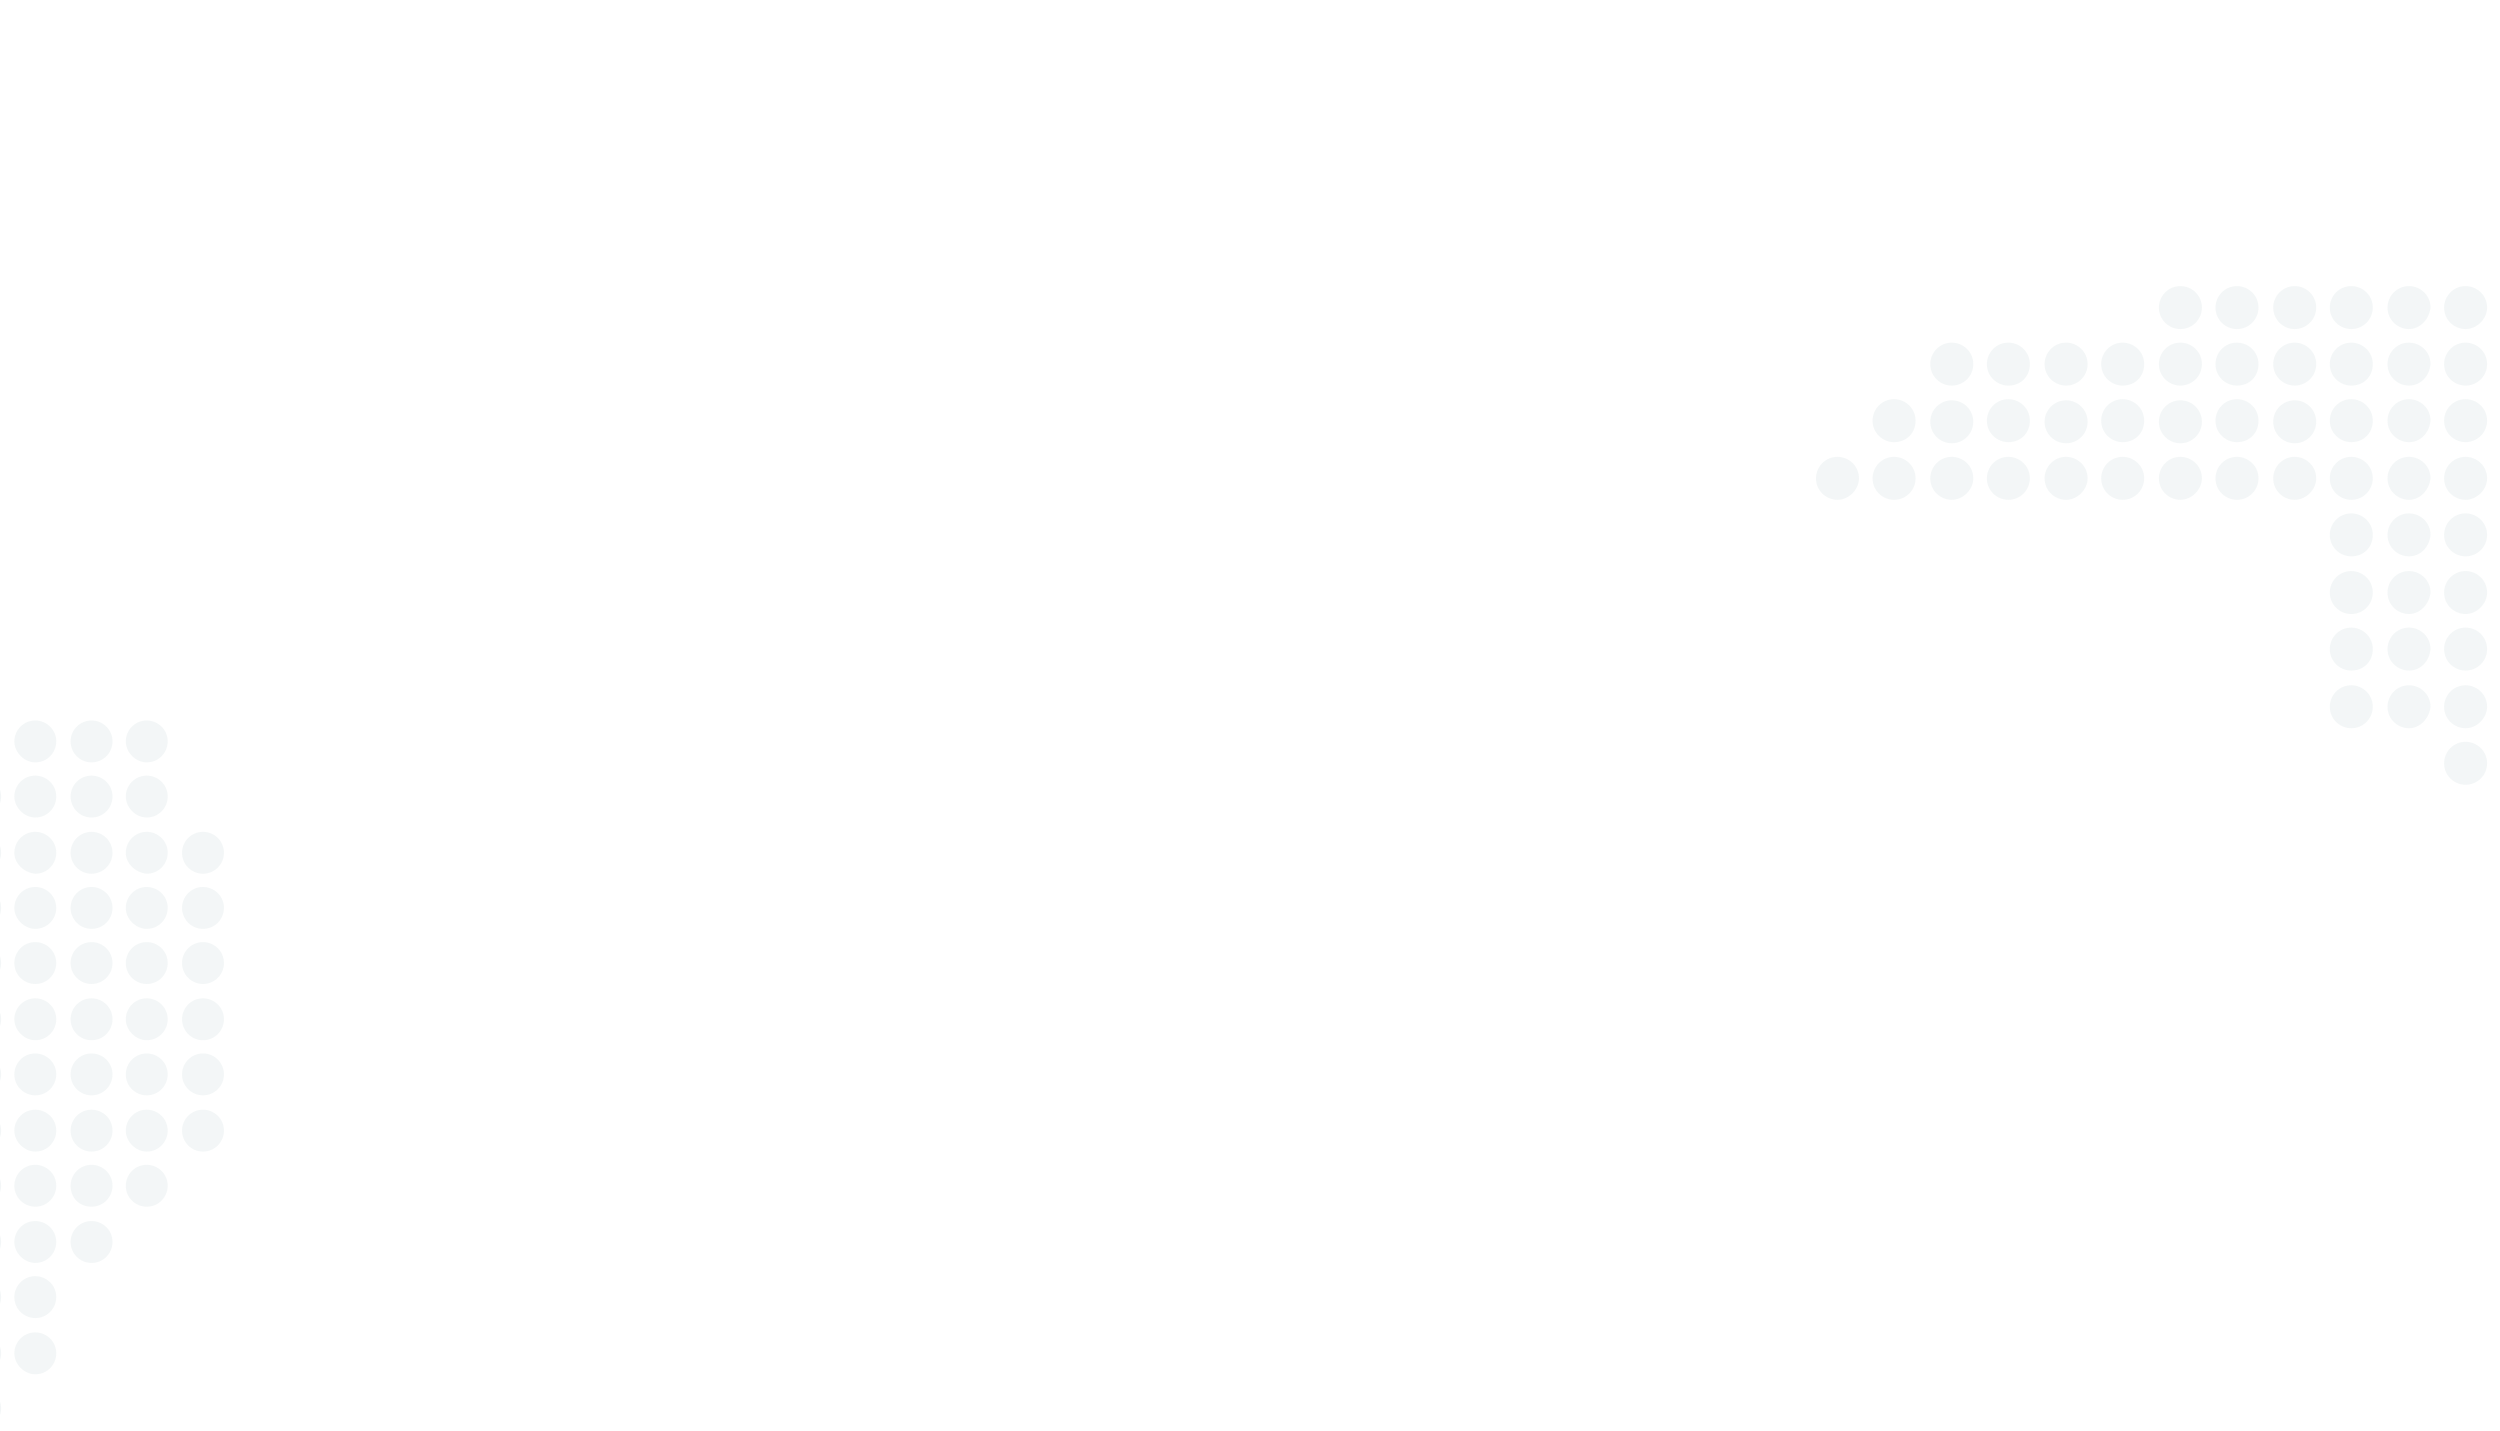 <svg width="1440" height="824" viewBox="0 0 1440 824" fill="none" xmlns="http://www.w3.org/2000/svg">
<g opacity="0.05">
<path d="M1420.18 189.543C1413.67 189.543 1407.8 184.333 1407.8 177.168C1407.8 170.654 1413.01 164.792 1420.18 164.792C1426.7 164.792 1432.57 170.003 1432.57 177.168C1432.57 183.681 1426.7 189.543 1420.18 189.543Z" fill="#064750"/>
<path d="M1420.18 222.11C1413.67 222.11 1407.8 216.899 1407.8 209.735C1407.8 203.221 1413.01 197.359 1420.18 197.359C1426.7 197.359 1432.57 202.57 1432.57 209.735C1432.57 216.899 1426.7 222.11 1420.18 222.11Z" fill="#064750"/>
<path d="M1420.18 254.678C1413.67 254.678 1407.8 249.467 1407.8 242.302C1407.8 235.789 1413.01 229.927 1420.18 229.927C1426.7 229.927 1432.57 235.138 1432.57 242.302C1432.57 249.467 1426.7 254.678 1420.18 254.678Z" fill="#064750"/>
<path d="M1420.18 287.896C1413.67 287.896 1407.8 282.686 1407.8 275.521C1407.8 269.007 1413.01 263.145 1420.18 263.145C1426.7 263.145 1432.57 268.356 1432.57 275.521C1432.57 282.034 1426.7 287.896 1420.18 287.896Z" fill="#064750"/>
<path d="M1420.18 320.464C1413.67 320.464 1407.8 315.253 1407.8 308.089C1407.8 301.575 1413.01 295.713 1420.18 295.713C1426.7 295.713 1432.57 300.924 1432.57 308.089C1432.57 315.253 1426.7 320.464 1420.18 320.464Z" fill="#064750"/>
<path d="M1420.18 353.683C1413.67 353.683 1407.8 348.472 1407.8 341.307C1407.8 334.794 1413.01 328.931 1420.18 328.931C1426.7 328.931 1432.57 334.142 1432.57 341.307C1432.57 347.821 1426.7 353.683 1420.18 353.683Z" fill="#064750"/>
<path d="M1420.18 386.251C1413.67 386.251 1407.8 381.04 1407.8 373.875C1407.8 367.362 1413.01 361.499 1420.18 361.499C1426.7 361.499 1432.57 366.71 1432.57 373.875C1432.57 381.04 1426.7 386.251 1420.18 386.251Z" fill="#064750"/>
<path d="M1420.18 419.469C1413.67 419.469 1407.8 414.258 1407.8 407.093C1407.8 400.58 1413.01 394.718 1420.18 394.718C1426.7 394.718 1432.57 399.929 1432.57 407.093C1432.57 413.607 1426.7 419.469 1420.18 419.469Z" fill="#064750"/>
<path d="M1420.18 452.036C1413.67 452.036 1407.8 446.825 1407.8 439.66C1407.8 433.147 1413.01 427.284 1420.18 427.284C1426.7 427.284 1432.57 432.495 1432.57 439.66C1432.57 446.825 1426.7 452.036 1420.18 452.036Z" fill="#064750"/>
<path d="M1387.59 189.543C1381.07 189.543 1375.21 184.333 1375.21 177.168C1375.21 170.654 1380.42 164.792 1387.59 164.792C1394.11 164.792 1399.98 170.003 1399.98 177.168C1399.32 183.681 1394.11 189.543 1387.59 189.543Z" fill="#064750"/>
<path d="M1387.59 222.11C1381.07 222.11 1375.21 216.899 1375.21 209.735C1375.21 203.221 1380.42 197.359 1387.59 197.359C1394.11 197.359 1399.98 202.57 1399.98 209.735C1399.32 216.899 1394.11 222.11 1387.59 222.11Z" fill="#064750"/>
<path d="M1387.59 254.678C1381.07 254.678 1375.21 249.467 1375.21 242.302C1375.21 235.789 1380.42 229.927 1387.59 229.927C1394.11 229.927 1399.98 235.138 1399.98 242.302C1399.32 249.467 1394.11 254.678 1387.59 254.678Z" fill="#064750"/>
<path d="M1387.59 287.896C1381.07 287.896 1375.21 282.686 1375.21 275.521C1375.21 269.007 1380.42 263.145 1387.59 263.145C1394.11 263.145 1399.98 268.356 1399.98 275.521C1399.32 282.034 1394.11 287.896 1387.59 287.896Z" fill="#064750"/>
<path d="M1387.59 320.464C1381.07 320.464 1375.21 315.253 1375.21 308.089C1375.21 301.575 1380.42 295.713 1387.59 295.713C1394.11 295.713 1399.98 300.924 1399.98 308.089C1399.32 315.253 1394.11 320.464 1387.59 320.464Z" fill="#064750"/>
<path d="M1387.59 353.683C1381.07 353.683 1375.21 348.472 1375.21 341.307C1375.21 334.794 1380.42 328.931 1387.59 328.931C1394.11 328.931 1399.98 334.142 1399.98 341.307C1399.32 347.821 1394.11 353.683 1387.59 353.683Z" fill="#064750"/>
<path d="M1387.59 386.251C1381.07 386.251 1375.21 381.04 1375.21 373.875C1375.21 367.362 1380.42 361.499 1387.59 361.499C1394.11 361.499 1399.98 366.71 1399.98 373.875C1399.32 381.04 1394.11 386.251 1387.59 386.251Z" fill="#064750"/>
<path d="M1387.59 419.469C1381.07 419.469 1375.21 414.258 1375.21 407.093C1375.21 400.58 1380.42 394.718 1387.59 394.718C1394.11 394.718 1399.98 399.929 1399.98 407.093C1399.32 413.607 1394.11 419.469 1387.59 419.469Z" fill="#064750"/>
<path d="M1354.34 189.543C1347.83 189.543 1341.96 184.333 1341.96 177.168C1341.96 170.654 1347.17 164.792 1354.34 164.792C1360.86 164.792 1366.73 170.003 1366.73 177.168C1366.73 183.681 1361.52 189.543 1354.34 189.543Z" fill="#064750"/>
<path d="M1354.34 222.11C1347.83 222.11 1341.96 216.899 1341.96 209.735C1341.96 203.221 1347.17 197.359 1354.34 197.359C1360.86 197.359 1366.73 202.57 1366.73 209.735C1366.73 216.899 1361.52 222.11 1354.34 222.11Z" fill="#064750"/>
<path d="M1354.34 254.678C1347.83 254.678 1341.96 249.467 1341.96 242.302C1341.96 235.789 1347.17 229.927 1354.34 229.927C1360.86 229.927 1366.73 235.138 1366.73 242.302C1366.73 249.467 1361.52 254.678 1354.34 254.678Z" fill="#064750"/>
<path d="M1354.34 287.896C1347.83 287.896 1341.96 282.686 1341.96 275.521C1341.96 269.007 1347.17 263.145 1354.34 263.145C1360.86 263.145 1366.73 268.356 1366.73 275.521C1366.73 282.034 1361.52 287.896 1354.34 287.896Z" fill="#064750"/>
<path d="M1354.34 320.464C1347.83 320.464 1341.96 315.253 1341.96 308.089C1341.96 301.575 1347.17 295.713 1354.34 295.713C1360.86 295.713 1366.73 300.924 1366.73 308.089C1366.73 315.253 1361.52 320.464 1354.34 320.464Z" fill="#064750"/>
<path d="M1354.34 353.683C1347.83 353.683 1341.96 348.472 1341.96 341.307C1341.96 334.794 1347.17 328.931 1354.34 328.931C1360.86 328.931 1366.73 334.142 1366.73 341.307C1366.73 347.821 1361.52 353.683 1354.34 353.683Z" fill="#064750"/>
<path d="M1354.34 386.251C1347.83 386.251 1341.96 381.04 1341.96 373.875C1341.96 367.362 1347.17 361.499 1354.34 361.499C1360.86 361.499 1366.73 366.71 1366.73 373.875C1366.73 381.04 1361.52 386.251 1354.34 386.251Z" fill="#064750"/>
<path d="M1354.34 419.469C1347.83 419.469 1341.96 414.258 1341.96 407.093C1341.96 400.58 1347.17 394.718 1354.34 394.718C1360.86 394.718 1366.73 399.929 1366.73 407.093C1366.73 413.607 1361.52 419.469 1354.34 419.469Z" fill="#064750"/>
<path d="M1309.37 177.168C1309.37 184.003 1314.91 189.543 1321.75 189.543C1328.59 189.543 1334.14 184.003 1334.14 177.168C1334.14 170.333 1328.59 164.792 1321.75 164.792C1314.91 164.792 1309.37 170.333 1309.37 177.168Z" fill="#064750"/>
<path d="M1321.75 222.11C1315.23 222.11 1309.37 216.899 1309.37 209.735C1309.37 203.221 1314.58 197.359 1321.75 197.359C1328.27 197.359 1334.14 202.57 1334.14 209.735C1334.14 216.899 1328.27 222.11 1321.75 222.11Z" fill="#064750"/>
<path d="M1309.37 242.954C1309.37 249.789 1314.91 255.33 1321.75 255.33C1328.59 255.33 1334.14 249.789 1334.14 242.954C1334.14 236.119 1328.59 230.579 1321.75 230.579C1314.91 230.579 1309.37 236.119 1309.37 242.954Z" fill="#064750"/>
<path d="M1321.75 287.896C1315.23 287.896 1309.37 282.686 1309.37 275.521C1309.37 269.007 1314.58 263.145 1321.75 263.145C1328.27 263.145 1334.14 268.356 1334.14 275.521C1334.14 282.034 1328.27 287.896 1321.75 287.896Z" fill="#064750"/>
<path d="M1288.5 189.543C1281.99 189.543 1276.12 184.333 1276.12 177.168C1276.12 170.654 1281.33 164.792 1288.5 164.792C1295.02 164.792 1300.89 170.003 1300.89 177.168C1300.89 183.681 1295.68 189.543 1288.5 189.543Z" fill="#064750"/>
<path d="M1288.5 222.11C1281.99 222.11 1276.12 216.899 1276.12 209.735C1276.12 203.221 1281.33 197.359 1288.5 197.359C1295.02 197.359 1300.89 202.57 1300.89 209.735C1300.89 216.899 1295.68 222.11 1288.5 222.11Z" fill="#064750"/>
<path d="M1288.5 254.678C1281.99 254.678 1276.12 249.467 1276.12 242.302C1276.12 235.789 1281.33 229.927 1288.5 229.927C1295.02 229.927 1300.89 235.138 1300.89 242.302C1300.89 249.467 1295.68 254.678 1288.5 254.678Z" fill="#064750"/>
<path d="M1288.5 287.896C1281.99 287.896 1276.12 282.686 1276.12 275.521C1276.12 269.007 1281.33 263.145 1288.5 263.145C1295.02 263.145 1300.89 268.356 1300.89 275.521C1300.89 282.034 1295.68 287.896 1288.5 287.896Z" fill="#064750"/>
<path d="M1243.53 177.168C1243.53 184.003 1249.07 189.543 1255.91 189.543C1262.75 189.543 1268.3 184.003 1268.3 177.168C1268.3 170.333 1262.75 164.792 1255.91 164.792C1249.07 164.792 1243.53 170.333 1243.53 177.168Z" fill="#064750"/>
<path d="M1255.91 222.11C1249.39 222.11 1243.53 216.899 1243.53 209.735C1243.53 203.221 1248.74 197.359 1255.91 197.359C1262.43 197.359 1268.3 202.57 1268.3 209.735C1268.3 216.899 1262.43 222.11 1255.91 222.11Z" fill="#064750"/>
<path d="M1243.53 242.954C1243.53 249.789 1249.07 255.33 1255.91 255.33C1262.75 255.33 1268.3 249.789 1268.3 242.954C1268.3 236.119 1262.75 230.579 1255.91 230.579C1249.07 230.579 1243.53 236.119 1243.53 242.954Z" fill="#064750"/>
<path d="M1255.91 287.896C1249.39 287.896 1243.53 282.686 1243.53 275.521C1243.53 269.007 1248.74 263.145 1255.91 263.145C1262.43 263.145 1268.3 268.356 1268.3 275.521C1268.3 282.034 1262.43 287.896 1255.91 287.896Z" fill="#064750"/>
<path d="M1222.66 222.11C1216.15 222.11 1210.28 216.899 1210.28 209.735C1210.28 203.221 1215.49 197.359 1222.66 197.359C1229.18 197.359 1235.05 202.57 1235.05 209.735C1235.05 216.899 1229.84 222.11 1222.66 222.11Z" fill="#064750"/>
<path d="M1222.66 254.678C1216.15 254.678 1210.28 249.467 1210.28 242.302C1210.28 235.789 1215.49 229.927 1222.66 229.927C1229.18 229.927 1235.05 235.138 1235.05 242.302C1235.05 249.467 1229.84 254.678 1222.66 254.678Z" fill="#064750"/>
<path d="M1222.66 287.896C1216.15 287.896 1210.28 282.686 1210.28 275.521C1210.28 269.007 1215.49 263.145 1222.66 263.145C1229.18 263.145 1235.05 268.356 1235.05 275.521C1235.05 282.034 1229.84 287.896 1222.66 287.896Z" fill="#064750"/>
<path d="M1190.07 222.11C1183.55 222.11 1177.68 216.899 1177.68 209.735C1177.68 203.221 1182.9 197.359 1190.07 197.359C1196.59 197.359 1202.46 202.57 1202.46 209.735C1202.46 216.899 1196.59 222.11 1190.07 222.11Z" fill="#064750"/>
<path d="M1177.68 242.954C1177.68 249.789 1183.23 255.33 1190.07 255.33C1196.91 255.33 1202.46 249.789 1202.46 242.954C1202.46 236.119 1196.91 230.579 1190.07 230.579C1183.23 230.579 1177.68 236.119 1177.68 242.954Z" fill="#064750"/>
<path d="M1190.07 287.896C1183.55 287.896 1177.68 282.686 1177.68 275.521C1177.68 269.007 1182.9 263.145 1190.07 263.145C1196.59 263.145 1202.46 268.356 1202.46 275.521C1202.46 282.034 1196.59 287.896 1190.07 287.896Z" fill="#064750"/>
<path d="M1156.82 222.11C1150.3 222.11 1144.44 216.899 1144.44 209.735C1144.44 203.221 1149.65 197.359 1156.82 197.359C1163.34 197.359 1169.21 202.57 1169.21 209.735C1169.21 216.899 1163.99 222.11 1156.82 222.11Z" fill="#064750"/>
<path d="M1156.82 254.678C1150.3 254.678 1144.44 249.467 1144.44 242.302C1144.44 235.789 1149.65 229.927 1156.82 229.927C1163.34 229.927 1169.21 235.138 1169.21 242.302C1169.21 249.467 1163.99 254.678 1156.82 254.678Z" fill="#064750"/>
<path d="M1156.82 287.896C1150.3 287.896 1144.44 282.686 1144.44 275.521C1144.44 269.007 1149.65 263.145 1156.82 263.145C1163.34 263.145 1169.21 268.356 1169.21 275.521C1169.21 282.034 1163.99 287.896 1156.82 287.896Z" fill="#064750"/>
<path d="M1124.23 222.11C1117.71 222.11 1111.84 216.899 1111.84 209.735C1111.84 203.221 1117.06 197.359 1124.23 197.359C1130.75 197.359 1136.62 202.57 1136.62 209.735C1136.62 216.899 1130.75 222.11 1124.23 222.11Z" fill="#064750"/>
<path d="M1111.84 242.954C1111.84 249.789 1117.39 255.33 1124.23 255.33C1131.07 255.33 1136.62 249.789 1136.62 242.954C1136.62 236.119 1131.07 230.578 1124.23 230.578C1117.39 230.578 1111.84 236.119 1111.84 242.954Z" fill="#064750"/>
<path d="M1124.23 287.896C1117.71 287.896 1111.84 282.686 1111.84 275.521C1111.84 269.007 1117.06 263.145 1124.23 263.145C1130.75 263.145 1136.62 268.356 1136.62 275.521C1136.62 282.034 1130.75 287.896 1124.23 287.896Z" fill="#064750"/>
<path d="M1090.98 254.678C1084.46 254.678 1078.6 249.467 1078.6 242.302C1078.6 235.789 1083.81 229.927 1090.98 229.927C1097.5 229.927 1103.37 235.138 1103.37 242.302C1103.37 249.467 1098.15 254.678 1090.98 254.678Z" fill="#064750"/>
<path d="M1090.98 287.896C1084.46 287.896 1078.6 282.686 1078.6 275.521C1078.6 269.007 1083.81 263.145 1090.98 263.145C1097.5 263.145 1103.37 268.356 1103.37 275.521C1103.37 282.034 1098.15 287.896 1090.98 287.896Z" fill="#064750"/>
<path d="M1058.39 287.896C1051.87 287.896 1046 282.686 1046 275.521C1046 269.007 1051.22 263.145 1058.39 263.145C1064.91 263.145 1070.78 268.356 1070.78 275.521C1070.78 282.034 1064.91 287.896 1058.39 287.896Z" fill="#064750"/>
</g>
<g opacity="0.05">
<path d="M-23.51 811.282C-23.51 804.932 -18.426 799.216 -11.436 799.216C-5.081 799.216 0.639 804.296 0.639 811.282C0.639 817.633 -4.445 823.348 -11.436 823.348C-18.426 823.348 -23.51 818.268 -23.51 811.282Z" fill="#064750"/>
<path d="M8.257 779.528C8.257 773.178 13.341 767.462 20.332 767.462C26.687 767.462 32.406 772.543 32.406 779.528C32.406 785.879 27.322 791.595 20.332 791.595C13.977 791.595 8.257 785.879 8.257 779.528Z" fill="#064750"/>
<path d="M-23.51 779.528C-23.51 773.178 -18.426 767.462 -11.436 767.462C-5.081 767.462 0.639 772.543 0.639 779.528C0.639 785.879 -4.445 791.595 -11.436 791.595C-18.426 791.595 -23.51 785.879 -23.51 779.528Z" fill="#064750"/>
<path d="M8.257 747.14C8.257 740.79 13.341 735.074 20.332 735.074C26.687 735.074 32.406 740.154 32.406 747.14C32.406 753.491 27.322 759.207 20.332 759.207C13.977 759.207 8.257 754.126 8.257 747.14Z" fill="#064750"/>
<path d="M-23.51 747.14C-23.51 740.79 -18.426 735.074 -11.436 735.074C-5.081 735.074 0.639 740.154 0.639 747.14C0.639 753.491 -4.445 759.207 -11.436 759.207C-18.426 759.207 -23.51 754.126 -23.51 747.14Z" fill="#064750"/>
<path d="M40.66 715.388C40.66 709.037 45.744 703.321 52.734 703.321C59.089 703.321 64.809 708.402 64.809 715.388C64.809 721.738 59.725 727.454 52.734 727.454C45.744 727.454 40.66 721.738 40.66 715.388Z" fill="#064750"/>
<path d="M8.257 715.388C8.257 709.037 13.341 703.321 20.332 703.321C26.687 703.321 32.406 708.402 32.406 715.388C32.406 721.738 27.322 727.454 20.332 727.454C13.977 727.454 8.257 721.738 8.257 715.388Z" fill="#064750"/>
<path d="M-23.51 715.388C-23.51 709.037 -18.426 703.321 -11.436 703.321C-5.081 703.321 0.639 708.402 0.639 715.388C0.639 721.738 -4.445 727.454 -11.436 727.454C-18.426 727.454 -23.51 721.738 -23.51 715.388Z" fill="#064750"/>
<path d="M72.449 682.998C72.449 676.648 77.533 670.932 84.523 670.932C90.878 670.932 96.598 676.013 96.598 682.998C96.598 689.349 91.514 695.065 84.523 695.065C78.168 695.065 72.449 689.984 72.449 682.998Z" fill="#064750"/>
<path d="M40.66 682.998C40.66 676.648 45.744 670.932 52.734 670.932C59.089 670.932 64.809 676.013 64.809 682.998C64.809 689.349 59.725 695.065 52.734 695.065C45.744 695.065 40.66 689.984 40.66 682.998Z" fill="#064750"/>
<path d="M8.257 682.998C8.257 676.648 13.341 670.932 20.332 670.932C26.687 670.932 32.406 676.013 32.406 682.998C32.406 689.349 27.322 695.065 20.332 695.065C13.977 695.065 8.257 689.984 8.257 682.998Z" fill="#064750"/>
<path d="M-23.51 682.998C-23.51 676.648 -18.426 670.932 -11.436 670.932C-5.081 670.932 0.639 676.013 0.639 682.998C0.639 689.349 -4.445 695.065 -11.436 695.065C-18.426 695.065 -23.51 689.984 -23.51 682.998Z" fill="#064750"/>
<path d="M104.851 651.246C104.851 644.895 109.935 639.18 116.926 639.18C123.281 639.18 129 644.26 129 651.246C129 657.597 123.916 663.312 116.926 663.312C109.935 663.312 104.851 657.597 104.851 651.246Z" fill="#064750"/>
<path d="M72.449 651.246C72.449 644.895 77.533 639.18 84.523 639.18C90.878 639.18 96.598 644.26 96.598 651.246C96.598 657.597 91.514 663.312 84.523 663.312C78.168 663.312 72.449 657.597 72.449 651.246Z" fill="#064750"/>
<path d="M40.66 651.246C40.66 644.895 45.744 639.18 52.734 639.18C59.089 639.18 64.809 644.26 64.809 651.246C64.809 657.597 59.725 663.312 52.734 663.312C45.744 663.312 40.66 657.597 40.66 651.246Z" fill="#064750"/>
<path d="M8.257 651.246C8.257 644.895 13.341 639.18 20.332 639.18C26.687 639.18 32.406 644.26 32.406 651.246C32.406 657.597 27.322 663.312 20.332 663.312C13.977 663.312 8.257 657.597 8.257 651.246Z" fill="#064750"/>
<path d="M-23.51 651.246C-23.51 644.895 -18.426 639.18 -11.436 639.18C-5.081 639.18 0.639 644.26 0.639 651.246C0.639 657.597 -4.445 663.312 -11.436 663.312C-18.426 663.312 -23.51 657.597 -23.51 651.246Z" fill="#064750"/>
<path d="M116.926 606.79C110.257 606.79 104.851 612.192 104.851 618.856C104.851 625.52 110.257 630.923 116.926 630.923C123.594 630.923 129 625.52 129 618.856C129 612.192 123.594 606.79 116.926 606.79Z" fill="#064750"/>
<path d="M72.449 618.856C72.449 612.506 77.533 606.79 84.523 606.79C90.878 606.79 96.598 611.871 96.598 618.856C96.598 625.207 91.514 630.923 84.523 630.923C78.168 630.923 72.449 625.842 72.449 618.856Z" fill="#064750"/>
<path d="M52.734 606.79C46.066 606.79 40.66 612.192 40.66 618.856C40.66 625.52 46.066 630.923 52.734 630.923C59.403 630.923 64.809 625.52 64.809 618.856C64.809 612.192 59.403 606.79 52.734 606.79Z" fill="#064750"/>
<path d="M8.257 618.856C8.257 612.506 13.341 606.79 20.332 606.79C26.687 606.79 32.406 611.871 32.406 618.856C32.406 625.207 27.322 630.923 20.332 630.923C13.977 630.923 8.257 625.842 8.257 618.856Z" fill="#064750"/>
<path d="M-23.51 618.856C-23.51 612.506 -18.426 606.79 -11.436 606.79C-5.081 606.79 0.639 611.871 0.639 618.856C0.639 625.207 -4.445 630.923 -11.436 630.923C-18.426 630.923 -23.51 625.842 -23.51 618.856Z" fill="#064750"/>
<path d="M104.851 587.104C104.851 580.753 109.935 575.038 116.926 575.038C123.281 575.038 129 580.118 129 587.104C129 593.455 123.916 599.17 116.926 599.17C109.935 599.17 104.851 593.455 104.851 587.104Z" fill="#064750"/>
<path d="M72.449 587.104C72.449 580.753 77.533 575.038 84.523 575.038C90.878 575.038 96.598 580.118 96.598 587.104C96.598 593.455 91.514 599.17 84.523 599.17C78.168 599.17 72.449 593.455 72.449 587.104Z" fill="#064750"/>
<path d="M40.66 587.104C40.66 580.753 45.744 575.038 52.734 575.038C59.089 575.038 64.809 580.118 64.809 587.104C64.809 593.455 59.725 599.17 52.734 599.17C45.744 599.17 40.66 593.455 40.66 587.104Z" fill="#064750"/>
<path d="M8.257 587.104C8.257 580.753 13.341 575.038 20.332 575.038C26.687 575.038 32.406 580.118 32.406 587.104C32.406 593.455 27.322 599.17 20.332 599.17C13.977 599.17 8.257 593.455 8.257 587.104Z" fill="#064750"/>
<path d="M-23.51 587.104C-23.51 580.753 -18.426 575.038 -11.436 575.038C-5.081 575.038 0.639 580.118 0.639 587.104C0.639 593.455 -4.445 599.17 -11.436 599.17C-18.426 599.17 -23.51 593.455 -23.51 587.104Z" fill="#064750"/>
<path d="M116.926 542.648C110.257 542.648 104.851 548.051 104.851 554.715C104.851 561.379 110.257 566.781 116.926 566.781C123.594 566.781 129 561.379 129 554.715C129 548.051 123.594 542.648 116.926 542.648Z" fill="#064750"/>
<path d="M72.451 554.715C72.451 548.364 77.535 542.648 84.525 542.648C90.88 542.648 96.6 547.729 96.6 554.715C96.6 561.065 91.516 566.781 84.525 566.781C78.17 566.781 72.451 561.7 72.451 554.715Z" fill="#064750"/>
<path d="M52.734 542.648C46.066 542.648 40.66 548.051 40.66 554.715C40.66 561.379 46.066 566.781 52.734 566.781C59.403 566.781 64.809 561.379 64.809 554.715C64.809 548.051 59.403 542.648 52.734 542.648Z" fill="#064750"/>
<path d="M8.257 554.715C8.257 548.364 13.341 542.648 20.332 542.648C26.687 542.648 32.406 547.729 32.406 554.715C32.406 561.065 27.322 566.781 20.332 566.781C13.977 566.781 8.257 561.7 8.257 554.715Z" fill="#064750"/>
<path d="M-23.51 554.715C-23.51 548.364 -18.426 542.648 -11.436 542.648C-5.081 542.648 0.639 547.729 0.639 554.715C0.639 561.065 -4.445 566.781 -11.436 566.781C-18.426 566.781 -23.51 561.7 -23.51 554.715Z" fill="#064750"/>
<path d="M104.851 522.962C104.851 516.611 109.935 510.896 116.926 510.896C123.281 510.896 129 515.976 129 522.962C129 529.313 123.916 535.028 116.926 535.028C109.935 535.028 104.851 529.313 104.851 522.962Z" fill="#064750"/>
<path d="M72.451 522.962C72.451 516.611 77.535 510.896 84.525 510.896C90.88 510.896 96.6 515.976 96.6 522.962C96.6 529.313 91.516 535.028 84.525 535.028C78.17 535.028 72.451 529.313 72.451 522.962Z" fill="#064750"/>
<path d="M40.66 522.962C40.66 516.611 45.744 510.896 52.734 510.896C59.089 510.896 64.809 515.976 64.809 522.962C64.809 529.313 59.725 535.028 52.734 535.028C45.744 535.028 40.66 529.313 40.66 522.962Z" fill="#064750"/>
<path d="M8.257 522.962C8.257 516.611 13.341 510.896 20.332 510.896C26.687 510.896 32.406 515.976 32.406 522.962C32.406 529.313 27.322 535.028 20.332 535.028C13.977 535.028 8.257 529.313 8.257 522.962Z" fill="#064750"/>
<path d="M-23.51 522.962C-23.51 516.611 -18.426 510.896 -11.436 510.896C-5.081 510.896 0.639 515.976 0.639 522.962C0.639 529.313 -4.445 535.028 -11.436 535.028C-18.426 535.028 -23.51 529.313 -23.51 522.962Z" fill="#064750"/>
<path d="M116.926 479.142C110.257 479.142 104.851 484.544 104.851 491.208C104.851 497.872 110.257 503.275 116.926 503.275C123.594 503.275 129 497.872 129 491.208C129 484.544 123.594 479.142 116.926 479.142Z" fill="#064750"/>
<path d="M72.451 491.208C72.451 484.858 77.535 479.142 84.525 479.142C90.88 479.142 96.6 484.222 96.6 491.208C96.6 497.559 91.516 503.275 84.525 503.275C78.17 502.639 72.451 497.559 72.451 491.208Z" fill="#064750"/>
<path d="M52.734 479.142C46.066 479.142 40.66 484.544 40.66 491.208C40.66 497.872 46.066 503.275 52.734 503.275C59.403 503.275 64.809 497.872 64.809 491.208C64.809 484.544 59.403 479.142 52.734 479.142Z" fill="#064750"/>
<path d="M8.257 491.208C8.257 484.858 13.341 479.142 20.332 479.142C26.687 479.142 32.406 484.222 32.406 491.208C32.406 497.559 27.322 503.275 20.332 503.275C13.977 502.639 8.257 497.559 8.257 491.208Z" fill="#064750"/>
<path d="M-23.51 491.208C-23.51 484.858 -18.426 479.142 -11.436 479.142C-5.081 479.142 0.639 484.222 0.639 491.208C0.639 497.559 -4.445 503.275 -11.436 503.275C-18.426 502.639 -23.51 497.559 -23.51 491.208Z" fill="#064750"/>
<path d="M72.451 458.82C72.451 452.47 77.535 446.754 84.525 446.754C90.88 446.754 96.6 451.834 96.6 458.82C96.6 465.171 91.516 470.886 84.525 470.886C78.17 470.886 72.451 465.171 72.451 458.82Z" fill="#064750"/>
<path d="M40.66 458.82C40.66 452.47 45.744 446.754 52.734 446.754C59.089 446.754 64.809 451.834 64.809 458.82C64.809 465.171 59.725 470.886 52.734 470.886C45.744 470.886 40.66 465.171 40.66 458.82Z" fill="#064750"/>
<path d="M8.257 458.82C8.257 452.47 13.341 446.754 20.332 446.754C26.687 446.754 32.406 451.834 32.406 458.82C32.406 465.171 27.322 470.886 20.332 470.886C13.977 470.886 8.257 465.171 8.257 458.82Z" fill="#064750"/>
<path d="M-23.51 458.82C-23.51 452.47 -18.426 446.754 -11.436 446.754C-5.081 446.754 0.639 451.834 0.639 458.82C0.639 465.171 -4.445 470.886 -11.436 470.886C-18.426 470.886 -23.51 465.171 -23.51 458.82Z" fill="#064750"/>
<path d="M72.451 427.066C72.451 420.716 77.535 415 84.525 415C90.88 415 96.6 420.08 96.6 427.066C96.6 433.417 91.516 439.133 84.525 439.133C78.17 439.133 72.451 433.417 72.451 427.066Z" fill="#064750"/>
<path d="M52.734 415C46.066 415 40.66 420.402 40.66 427.066C40.66 433.73 46.066 439.133 52.734 439.133C59.403 439.133 64.809 433.73 64.809 427.066C64.809 420.402 59.403 415 52.734 415Z" fill="#064750"/>
<path d="M8.257 427.066C8.257 420.716 13.341 415 20.332 415C26.687 415 32.406 420.08 32.406 427.066C32.406 433.417 27.322 439.133 20.332 439.133C13.977 439.133 8.257 433.417 8.257 427.066Z" fill="#064750"/>
</g>
</svg>
